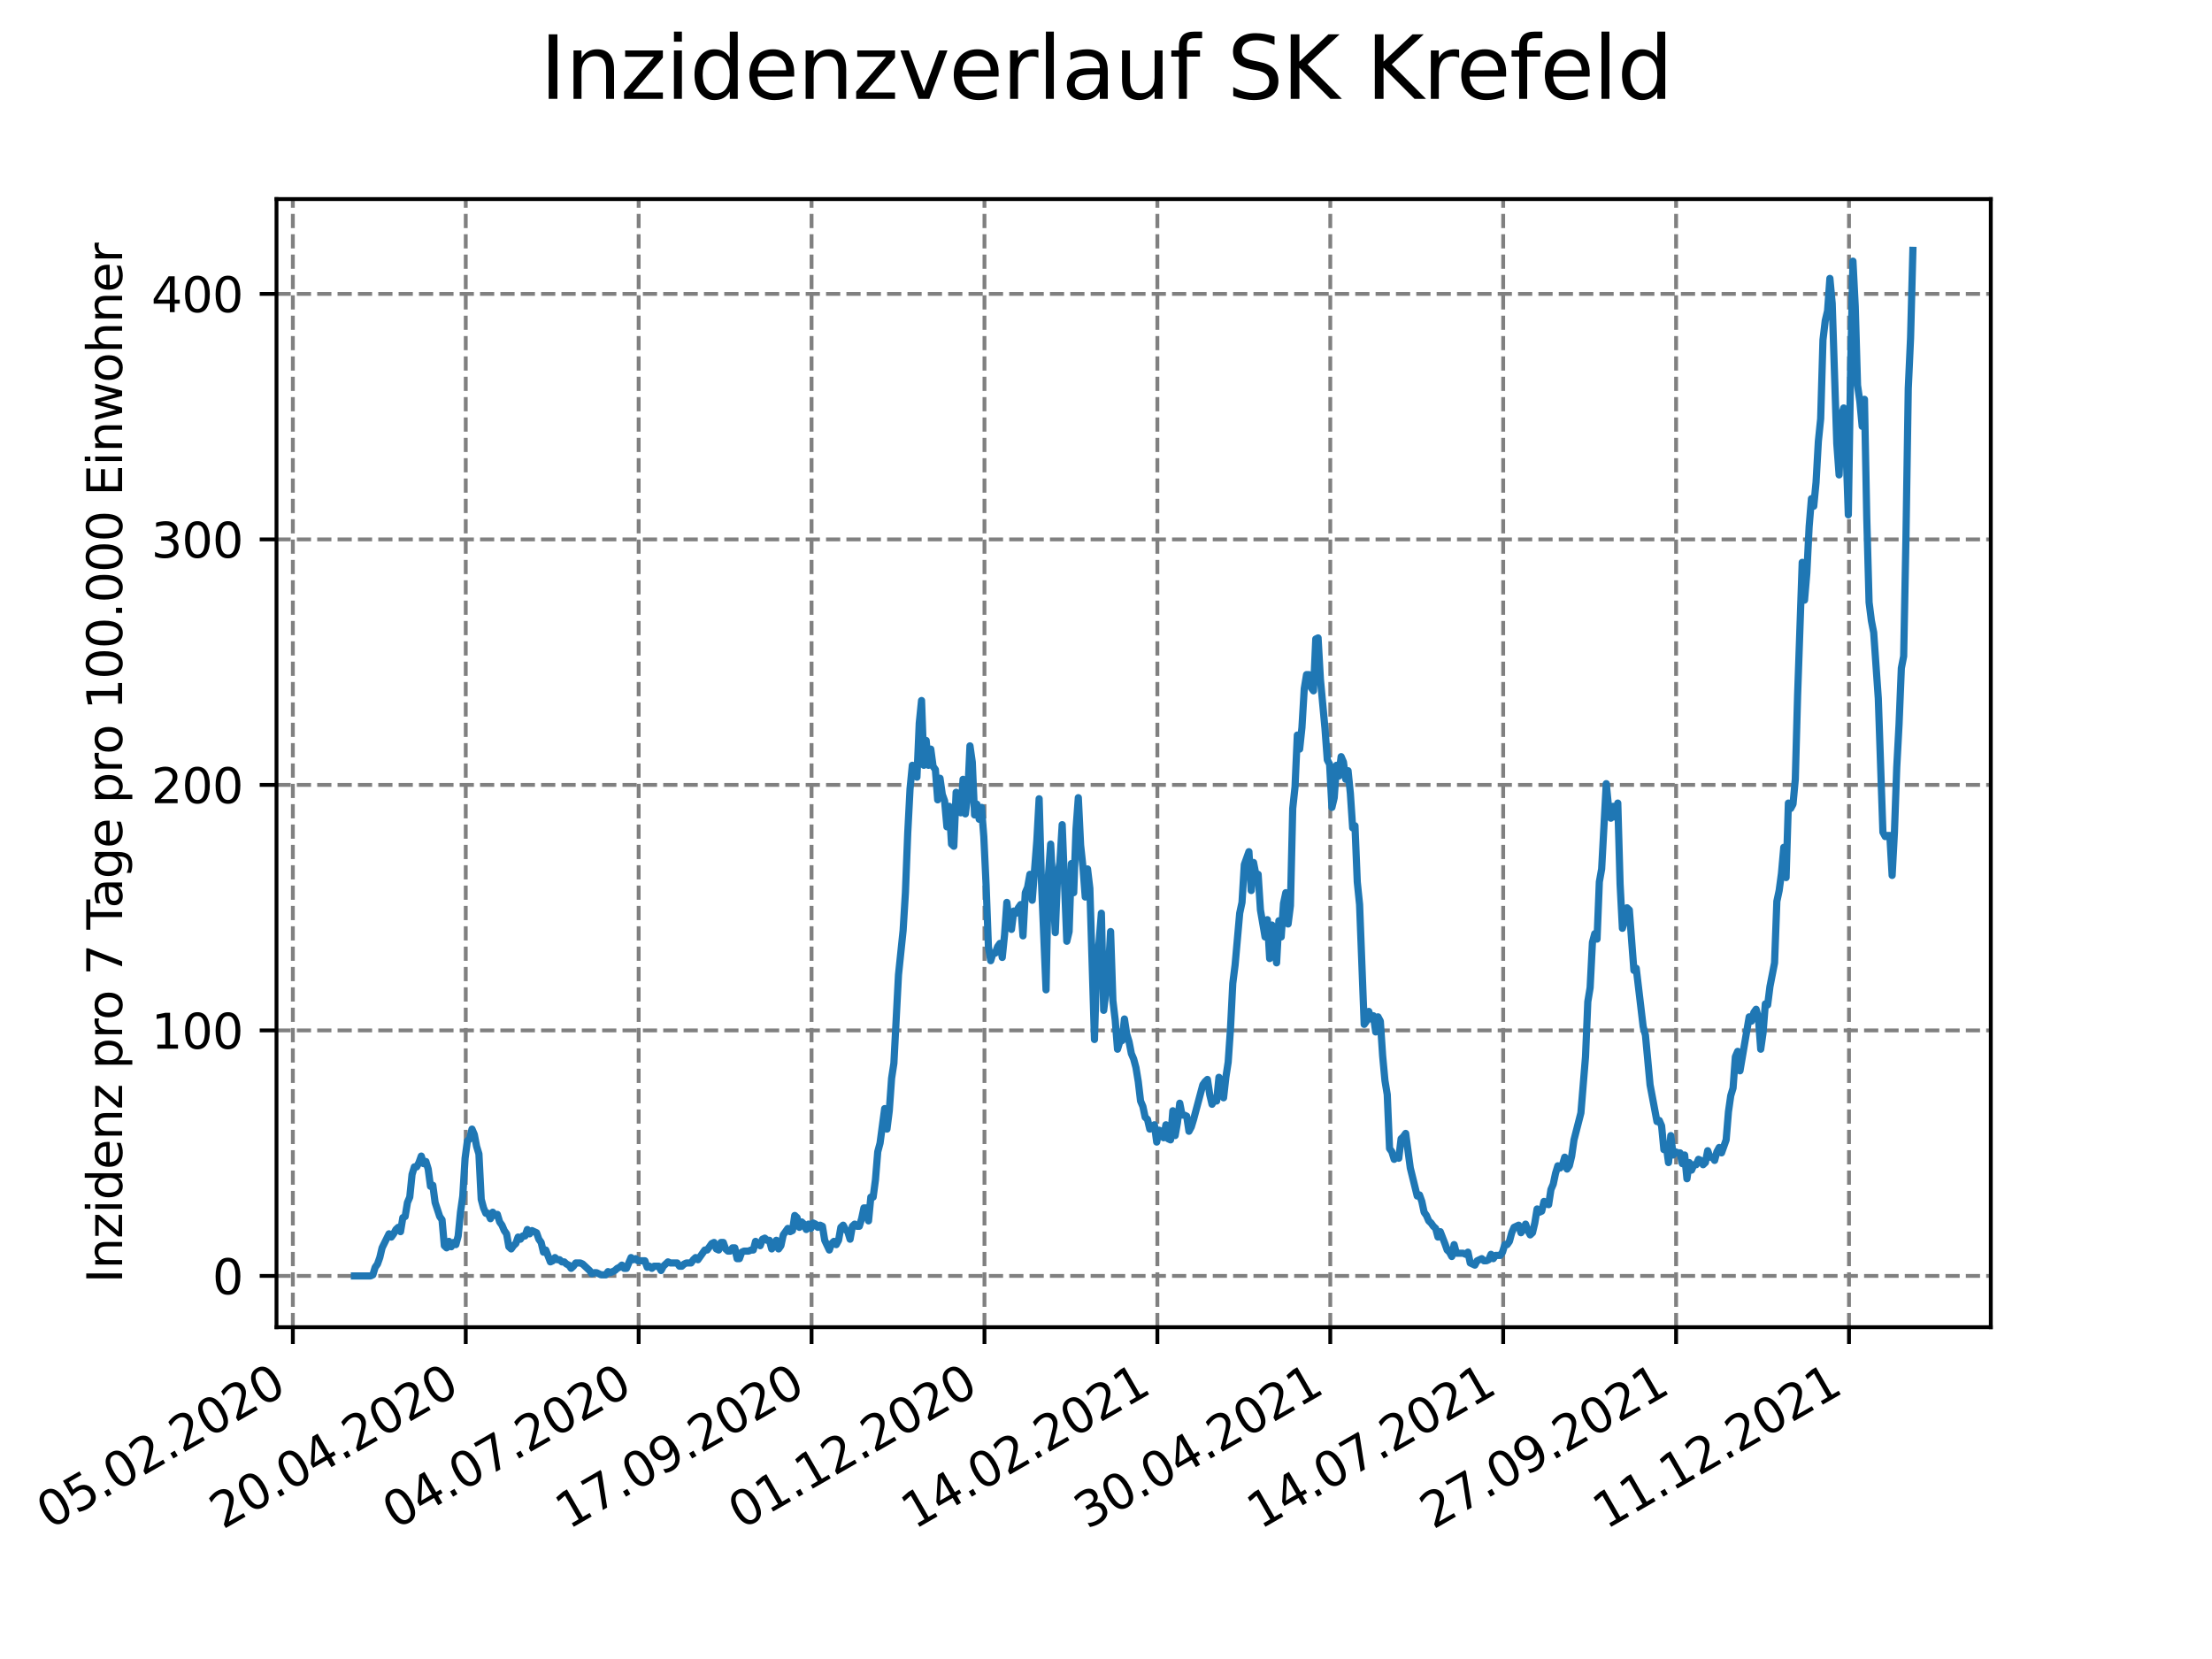 <?xml version="1.0" encoding="utf-8" standalone="no"?>
<!DOCTYPE svg PUBLIC "-//W3C//DTD SVG 1.1//EN"
  "http://www.w3.org/Graphics/SVG/1.1/DTD/svg11.dtd">
<svg xmlns:xlink="http://www.w3.org/1999/xlink" width="460.8pt" height="345.6pt" viewBox="0 0 460.8 345.6" xmlns="http://www.w3.org/2000/svg" version="1.1">
 <defs>
  <style type="text/css">*{stroke-linejoin: round; stroke-linecap: butt}</style>
 </defs>
 <g id="figure_1">
  <g id="patch_1">
   <path d="M 0 345.6 
L 460.8 345.6 
L 460.8 0 
L 0 0 
z
" style="fill: #ffffff"/>
  </g>
  <g id="axes_1">
   <g id="patch_2">
    <path d="M 57.6 276.48 
L 414.72 276.48 
L 414.72 41.472 
L 57.6 41.472 
z
" style="fill: #ffffff"/>
   </g>
   <g id="matplotlib.axis_1">
    <g id="xtick_1">
     <g id="line2d_1">
      <path d="M 61.006 276.48 
L 61.006 41.472 
" clip-path="url(#p65fcd84514)" style="fill: none; stroke-dasharray: 2.96,1.28; stroke-dashoffset: 0; stroke: #808080; stroke-width: 0.8"/>
     </g>
     <g id="line2d_2">
      <defs>
       <path id="mde4db0ef33" d="M 0 0 
L 0 3.5 
" style="stroke: #000000; stroke-width: 0.8"/>
      </defs>
      <g>
       <use xlink:href="#mde4db0ef33" x="61.006" y="276.48" style="stroke: #000000; stroke-width: 0.8"/>
      </g>
     </g>
     <g id="text_1">
      <!-- 05.02.2020 -->
      <g transform="translate(10.381 318.689)rotate(-30)scale(0.1 -0.1)">
       <defs>
        <path id="DejaVuSans-30" d="M 2034 4250 
Q 1547 4250 1301 3770 
Q 1056 3291 1056 2328 
Q 1056 1369 1301 889 
Q 1547 409 2034 409 
Q 2525 409 2770 889 
Q 3016 1369 3016 2328 
Q 3016 3291 2770 3770 
Q 2525 4250 2034 4250 
z
M 2034 4750 
Q 2819 4750 3233 4129 
Q 3647 3509 3647 2328 
Q 3647 1150 3233 529 
Q 2819 -91 2034 -91 
Q 1250 -91 836 529 
Q 422 1150 422 2328 
Q 422 3509 836 4129 
Q 1250 4750 2034 4750 
z
" transform="scale(0.016)"/>
        <path id="DejaVuSans-35" d="M 691 4666 
L 3169 4666 
L 3169 4134 
L 1269 4134 
L 1269 2991 
Q 1406 3038 1543 3061 
Q 1681 3084 1819 3084 
Q 2600 3084 3056 2656 
Q 3513 2228 3513 1497 
Q 3513 744 3044 326 
Q 2575 -91 1722 -91 
Q 1428 -91 1123 -41 
Q 819 9 494 109 
L 494 744 
Q 775 591 1075 516 
Q 1375 441 1709 441 
Q 2250 441 2565 725 
Q 2881 1009 2881 1497 
Q 2881 1984 2565 2268 
Q 2250 2553 1709 2553 
Q 1456 2553 1204 2497 
Q 953 2441 691 2322 
L 691 4666 
z
" transform="scale(0.016)"/>
        <path id="DejaVuSans-2e" d="M 684 794 
L 1344 794 
L 1344 0 
L 684 0 
L 684 794 
z
" transform="scale(0.016)"/>
        <path id="DejaVuSans-32" d="M 1228 531 
L 3431 531 
L 3431 0 
L 469 0 
L 469 531 
Q 828 903 1448 1529 
Q 2069 2156 2228 2338 
Q 2531 2678 2651 2914 
Q 2772 3150 2772 3378 
Q 2772 3750 2511 3984 
Q 2250 4219 1831 4219 
Q 1534 4219 1204 4116 
Q 875 4013 500 3803 
L 500 4441 
Q 881 4594 1212 4672 
Q 1544 4750 1819 4750 
Q 2544 4750 2975 4387 
Q 3406 4025 3406 3419 
Q 3406 3131 3298 2873 
Q 3191 2616 2906 2266 
Q 2828 2175 2409 1742 
Q 1991 1309 1228 531 
z
" transform="scale(0.016)"/>
       </defs>
       <use xlink:href="#DejaVuSans-30"/>
       <use xlink:href="#DejaVuSans-35" x="63.623"/>
       <use xlink:href="#DejaVuSans-2e" x="127.246"/>
       <use xlink:href="#DejaVuSans-30" x="159.033"/>
       <use xlink:href="#DejaVuSans-32" x="222.656"/>
       <use xlink:href="#DejaVuSans-2e" x="286.279"/>
       <use xlink:href="#DejaVuSans-32" x="318.066"/>
       <use xlink:href="#DejaVuSans-30" x="381.689"/>
       <use xlink:href="#DejaVuSans-32" x="445.312"/>
       <use xlink:href="#DejaVuSans-30" x="508.936"/>
      </g>
     </g>
    </g>
    <g id="xtick_2">
     <g id="line2d_3">
      <path d="M 97.025 276.48 
L 97.025 41.472 
" clip-path="url(#p65fcd84514)" style="fill: none; stroke-dasharray: 2.96,1.28; stroke-dashoffset: 0; stroke: #808080; stroke-width: 0.8"/>
     </g>
     <g id="line2d_4">
      <g>
       <use xlink:href="#mde4db0ef33" x="97.025" y="276.48" style="stroke: #000000; stroke-width: 0.8"/>
      </g>
     </g>
     <g id="text_2">
      <!-- 20.04.2020 -->
      <g transform="translate(46.4 318.689)rotate(-30)scale(0.1 -0.1)">
       <defs>
        <path id="DejaVuSans-34" d="M 2419 4116 
L 825 1625 
L 2419 1625 
L 2419 4116 
z
M 2253 4666 
L 3047 4666 
L 3047 1625 
L 3713 1625 
L 3713 1100 
L 3047 1100 
L 3047 0 
L 2419 0 
L 2419 1100 
L 313 1100 
L 313 1709 
L 2253 4666 
z
" transform="scale(0.016)"/>
       </defs>
       <use xlink:href="#DejaVuSans-32"/>
       <use xlink:href="#DejaVuSans-30" x="63.623"/>
       <use xlink:href="#DejaVuSans-2e" x="127.246"/>
       <use xlink:href="#DejaVuSans-30" x="159.033"/>
       <use xlink:href="#DejaVuSans-34" x="222.656"/>
       <use xlink:href="#DejaVuSans-2e" x="286.279"/>
       <use xlink:href="#DejaVuSans-32" x="318.066"/>
       <use xlink:href="#DejaVuSans-30" x="381.689"/>
       <use xlink:href="#DejaVuSans-32" x="445.312"/>
       <use xlink:href="#DejaVuSans-30" x="508.936"/>
      </g>
     </g>
    </g>
    <g id="xtick_3">
     <g id="line2d_5">
      <path d="M 133.045 276.48 
L 133.045 41.472 
" clip-path="url(#p65fcd84514)" style="fill: none; stroke-dasharray: 2.96,1.28; stroke-dashoffset: 0; stroke: #808080; stroke-width: 0.8"/>
     </g>
     <g id="line2d_6">
      <g>
       <use xlink:href="#mde4db0ef33" x="133.045" y="276.48" style="stroke: #000000; stroke-width: 0.8"/>
      </g>
     </g>
     <g id="text_3">
      <!-- 04.07.2020 -->
      <g transform="translate(82.419 318.689)rotate(-30)scale(0.1 -0.1)">
       <defs>
        <path id="DejaVuSans-37" d="M 525 4666 
L 3525 4666 
L 3525 4397 
L 1831 0 
L 1172 0 
L 2766 4134 
L 525 4134 
L 525 4666 
z
" transform="scale(0.016)"/>
       </defs>
       <use xlink:href="#DejaVuSans-30"/>
       <use xlink:href="#DejaVuSans-34" x="63.623"/>
       <use xlink:href="#DejaVuSans-2e" x="127.246"/>
       <use xlink:href="#DejaVuSans-30" x="159.033"/>
       <use xlink:href="#DejaVuSans-37" x="222.656"/>
       <use xlink:href="#DejaVuSans-2e" x="286.279"/>
       <use xlink:href="#DejaVuSans-32" x="318.066"/>
       <use xlink:href="#DejaVuSans-30" x="381.689"/>
       <use xlink:href="#DejaVuSans-32" x="445.312"/>
       <use xlink:href="#DejaVuSans-30" x="508.936"/>
      </g>
     </g>
    </g>
    <g id="xtick_4">
     <g id="line2d_7">
      <path d="M 169.064 276.48 
L 169.064 41.472 
" clip-path="url(#p65fcd84514)" style="fill: none; stroke-dasharray: 2.96,1.28; stroke-dashoffset: 0; stroke: #808080; stroke-width: 0.8"/>
     </g>
     <g id="line2d_8">
      <g>
       <use xlink:href="#mde4db0ef33" x="169.064" y="276.48" style="stroke: #000000; stroke-width: 0.8"/>
      </g>
     </g>
     <g id="text_4">
      <!-- 17.09.2020 -->
      <g transform="translate(118.439 318.689)rotate(-30)scale(0.1 -0.1)">
       <defs>
        <path id="DejaVuSans-31" d="M 794 531 
L 1825 531 
L 1825 4091 
L 703 3866 
L 703 4441 
L 1819 4666 
L 2450 4666 
L 2450 531 
L 3481 531 
L 3481 0 
L 794 0 
L 794 531 
z
" transform="scale(0.016)"/>
        <path id="DejaVuSans-39" d="M 703 97 
L 703 672 
Q 941 559 1184 500 
Q 1428 441 1663 441 
Q 2288 441 2617 861 
Q 2947 1281 2994 2138 
Q 2813 1869 2534 1725 
Q 2256 1581 1919 1581 
Q 1219 1581 811 2004 
Q 403 2428 403 3163 
Q 403 3881 828 4315 
Q 1253 4750 1959 4750 
Q 2769 4750 3195 4129 
Q 3622 3509 3622 2328 
Q 3622 1225 3098 567 
Q 2575 -91 1691 -91 
Q 1453 -91 1209 -44 
Q 966 3 703 97 
z
M 1959 2075 
Q 2384 2075 2632 2365 
Q 2881 2656 2881 3163 
Q 2881 3666 2632 3958 
Q 2384 4250 1959 4250 
Q 1534 4250 1286 3958 
Q 1038 3666 1038 3163 
Q 1038 2656 1286 2365 
Q 1534 2075 1959 2075 
z
" transform="scale(0.016)"/>
       </defs>
       <use xlink:href="#DejaVuSans-31"/>
       <use xlink:href="#DejaVuSans-37" x="63.623"/>
       <use xlink:href="#DejaVuSans-2e" x="127.246"/>
       <use xlink:href="#DejaVuSans-30" x="159.033"/>
       <use xlink:href="#DejaVuSans-39" x="222.656"/>
       <use xlink:href="#DejaVuSans-2e" x="286.279"/>
       <use xlink:href="#DejaVuSans-32" x="318.066"/>
       <use xlink:href="#DejaVuSans-30" x="381.689"/>
       <use xlink:href="#DejaVuSans-32" x="445.312"/>
       <use xlink:href="#DejaVuSans-30" x="508.936"/>
      </g>
     </g>
    </g>
    <g id="xtick_5">
     <g id="line2d_9">
      <path d="M 205.083 276.48 
L 205.083 41.472 
" clip-path="url(#p65fcd84514)" style="fill: none; stroke-dasharray: 2.96,1.28; stroke-dashoffset: 0; stroke: #808080; stroke-width: 0.8"/>
     </g>
     <g id="line2d_10">
      <g>
       <use xlink:href="#mde4db0ef33" x="205.083" y="276.48" style="stroke: #000000; stroke-width: 0.8"/>
      </g>
     </g>
     <g id="text_5">
      <!-- 01.12.2020 -->
      <g transform="translate(154.458 318.689)rotate(-30)scale(0.1 -0.1)">
       <use xlink:href="#DejaVuSans-30"/>
       <use xlink:href="#DejaVuSans-31" x="63.623"/>
       <use xlink:href="#DejaVuSans-2e" x="127.246"/>
       <use xlink:href="#DejaVuSans-31" x="159.033"/>
       <use xlink:href="#DejaVuSans-32" x="222.656"/>
       <use xlink:href="#DejaVuSans-2e" x="286.279"/>
       <use xlink:href="#DejaVuSans-32" x="318.066"/>
       <use xlink:href="#DejaVuSans-30" x="381.689"/>
       <use xlink:href="#DejaVuSans-32" x="445.312"/>
       <use xlink:href="#DejaVuSans-30" x="508.936"/>
      </g>
     </g>
    </g>
    <g id="xtick_6">
     <g id="line2d_11">
      <path d="M 241.103 276.48 
L 241.103 41.472 
" clip-path="url(#p65fcd84514)" style="fill: none; stroke-dasharray: 2.96,1.28; stroke-dashoffset: 0; stroke: #808080; stroke-width: 0.8"/>
     </g>
     <g id="line2d_12">
      <g>
       <use xlink:href="#mde4db0ef33" x="241.103" y="276.48" style="stroke: #000000; stroke-width: 0.8"/>
      </g>
     </g>
     <g id="text_6">
      <!-- 14.02.2021 -->
      <g transform="translate(190.477 318.689)rotate(-30)scale(0.1 -0.1)">
       <use xlink:href="#DejaVuSans-31"/>
       <use xlink:href="#DejaVuSans-34" x="63.623"/>
       <use xlink:href="#DejaVuSans-2e" x="127.246"/>
       <use xlink:href="#DejaVuSans-30" x="159.033"/>
       <use xlink:href="#DejaVuSans-32" x="222.656"/>
       <use xlink:href="#DejaVuSans-2e" x="286.279"/>
       <use xlink:href="#DejaVuSans-32" x="318.066"/>
       <use xlink:href="#DejaVuSans-30" x="381.689"/>
       <use xlink:href="#DejaVuSans-32" x="445.312"/>
       <use xlink:href="#DejaVuSans-31" x="508.936"/>
      </g>
     </g>
    </g>
    <g id="xtick_7">
     <g id="line2d_13">
      <path d="M 277.122 276.48 
L 277.122 41.472 
" clip-path="url(#p65fcd84514)" style="fill: none; stroke-dasharray: 2.96,1.28; stroke-dashoffset: 0; stroke: #808080; stroke-width: 0.8"/>
     </g>
     <g id="line2d_14">
      <g>
       <use xlink:href="#mde4db0ef33" x="277.122" y="276.48" style="stroke: #000000; stroke-width: 0.8"/>
      </g>
     </g>
     <g id="text_7">
      <!-- 30.04.2021 -->
      <g transform="translate(226.497 318.689)rotate(-30)scale(0.1 -0.1)">
       <defs>
        <path id="DejaVuSans-33" d="M 2597 2516 
Q 3050 2419 3304 2112 
Q 3559 1806 3559 1356 
Q 3559 666 3084 287 
Q 2609 -91 1734 -91 
Q 1441 -91 1130 -33 
Q 819 25 488 141 
L 488 750 
Q 750 597 1062 519 
Q 1375 441 1716 441 
Q 2309 441 2620 675 
Q 2931 909 2931 1356 
Q 2931 1769 2642 2001 
Q 2353 2234 1838 2234 
L 1294 2234 
L 1294 2753 
L 1863 2753 
Q 2328 2753 2575 2939 
Q 2822 3125 2822 3475 
Q 2822 3834 2567 4026 
Q 2313 4219 1838 4219 
Q 1578 4219 1281 4162 
Q 984 4106 628 3988 
L 628 4550 
Q 988 4650 1302 4700 
Q 1616 4750 1894 4750 
Q 2613 4750 3031 4423 
Q 3450 4097 3450 3541 
Q 3450 3153 3228 2886 
Q 3006 2619 2597 2516 
z
" transform="scale(0.016)"/>
       </defs>
       <use xlink:href="#DejaVuSans-33"/>
       <use xlink:href="#DejaVuSans-30" x="63.623"/>
       <use xlink:href="#DejaVuSans-2e" x="127.246"/>
       <use xlink:href="#DejaVuSans-30" x="159.033"/>
       <use xlink:href="#DejaVuSans-34" x="222.656"/>
       <use xlink:href="#DejaVuSans-2e" x="286.279"/>
       <use xlink:href="#DejaVuSans-32" x="318.066"/>
       <use xlink:href="#DejaVuSans-30" x="381.689"/>
       <use xlink:href="#DejaVuSans-32" x="445.312"/>
       <use xlink:href="#DejaVuSans-31" x="508.936"/>
      </g>
     </g>
    </g>
    <g id="xtick_8">
     <g id="line2d_15">
      <path d="M 313.141 276.48 
L 313.141 41.472 
" clip-path="url(#p65fcd84514)" style="fill: none; stroke-dasharray: 2.96,1.28; stroke-dashoffset: 0; stroke: #808080; stroke-width: 0.8"/>
     </g>
     <g id="line2d_16">
      <g>
       <use xlink:href="#mde4db0ef33" x="313.141" y="276.48" style="stroke: #000000; stroke-width: 0.8"/>
      </g>
     </g>
     <g id="text_8">
      <!-- 14.07.2021 -->
      <g transform="translate(262.516 318.689)rotate(-30)scale(0.1 -0.1)">
       <use xlink:href="#DejaVuSans-31"/>
       <use xlink:href="#DejaVuSans-34" x="63.623"/>
       <use xlink:href="#DejaVuSans-2e" x="127.246"/>
       <use xlink:href="#DejaVuSans-30" x="159.033"/>
       <use xlink:href="#DejaVuSans-37" x="222.656"/>
       <use xlink:href="#DejaVuSans-2e" x="286.279"/>
       <use xlink:href="#DejaVuSans-32" x="318.066"/>
       <use xlink:href="#DejaVuSans-30" x="381.689"/>
       <use xlink:href="#DejaVuSans-32" x="445.312"/>
       <use xlink:href="#DejaVuSans-31" x="508.936"/>
      </g>
     </g>
    </g>
    <g id="xtick_9">
     <g id="line2d_17">
      <path d="M 349.161 276.48 
L 349.161 41.472 
" clip-path="url(#p65fcd84514)" style="fill: none; stroke-dasharray: 2.96,1.28; stroke-dashoffset: 0; stroke: #808080; stroke-width: 0.8"/>
     </g>
     <g id="line2d_18">
      <g>
       <use xlink:href="#mde4db0ef33" x="349.161" y="276.48" style="stroke: #000000; stroke-width: 0.8"/>
      </g>
     </g>
     <g id="text_9">
      <!-- 27.09.2021 -->
      <g transform="translate(298.536 318.689)rotate(-30)scale(0.1 -0.1)">
       <use xlink:href="#DejaVuSans-32"/>
       <use xlink:href="#DejaVuSans-37" x="63.623"/>
       <use xlink:href="#DejaVuSans-2e" x="127.246"/>
       <use xlink:href="#DejaVuSans-30" x="159.033"/>
       <use xlink:href="#DejaVuSans-39" x="222.656"/>
       <use xlink:href="#DejaVuSans-2e" x="286.279"/>
       <use xlink:href="#DejaVuSans-32" x="318.066"/>
       <use xlink:href="#DejaVuSans-30" x="381.689"/>
       <use xlink:href="#DejaVuSans-32" x="445.312"/>
       <use xlink:href="#DejaVuSans-31" x="508.936"/>
      </g>
     </g>
    </g>
    <g id="xtick_10">
     <g id="line2d_19">
      <path d="M 385.18 276.48 
L 385.18 41.472 
" clip-path="url(#p65fcd84514)" style="fill: none; stroke-dasharray: 2.96,1.28; stroke-dashoffset: 0; stroke: #808080; stroke-width: 0.8"/>
     </g>
     <g id="line2d_20">
      <g>
       <use xlink:href="#mde4db0ef33" x="385.18" y="276.48" style="stroke: #000000; stroke-width: 0.8"/>
      </g>
     </g>
     <g id="text_10">
      <!-- 11.12.2021 -->
      <g transform="translate(334.555 318.689)rotate(-30)scale(0.1 -0.1)">
       <use xlink:href="#DejaVuSans-31"/>
       <use xlink:href="#DejaVuSans-31" x="63.623"/>
       <use xlink:href="#DejaVuSans-2e" x="127.246"/>
       <use xlink:href="#DejaVuSans-31" x="159.033"/>
       <use xlink:href="#DejaVuSans-32" x="222.656"/>
       <use xlink:href="#DejaVuSans-2e" x="286.279"/>
       <use xlink:href="#DejaVuSans-32" x="318.066"/>
       <use xlink:href="#DejaVuSans-30" x="381.689"/>
       <use xlink:href="#DejaVuSans-32" x="445.312"/>
       <use xlink:href="#DejaVuSans-31" x="508.936"/>
      </g>
     </g>
    </g>
   </g>
   <g id="matplotlib.axis_2">
    <g id="ytick_1">
     <g id="line2d_21">
      <path d="M 57.6 265.798 
L 414.72 265.798 
" clip-path="url(#p65fcd84514)" style="fill: none; stroke-dasharray: 2.96,1.28; stroke-dashoffset: 0; stroke: #808080; stroke-width: 0.8"/>
     </g>
     <g id="line2d_22">
      <defs>
       <path id="m958f9ab17a" d="M 0 0 
L -3.5 0 
" style="stroke: #000000; stroke-width: 0.8"/>
      </defs>
      <g>
       <use xlink:href="#m958f9ab17a" x="57.6" y="265.798" style="stroke: #000000; stroke-width: 0.8"/>
      </g>
     </g>
     <g id="text_11">
      <!-- 0 -->
      <g transform="translate(44.237 269.597)scale(0.1 -0.1)">
       <use xlink:href="#DejaVuSans-30"/>
      </g>
     </g>
    </g>
    <g id="ytick_2">
     <g id="line2d_23">
      <path d="M 57.6 214.654 
L 414.72 214.654 
" clip-path="url(#p65fcd84514)" style="fill: none; stroke-dasharray: 2.96,1.28; stroke-dashoffset: 0; stroke: #808080; stroke-width: 0.8"/>
     </g>
     <g id="line2d_24">
      <g>
       <use xlink:href="#m958f9ab17a" x="57.6" y="214.654" style="stroke: #000000; stroke-width: 0.8"/>
      </g>
     </g>
     <g id="text_12">
      <!-- 100 -->
      <g transform="translate(31.512 218.454)scale(0.1 -0.1)">
       <use xlink:href="#DejaVuSans-31"/>
       <use xlink:href="#DejaVuSans-30" x="63.623"/>
       <use xlink:href="#DejaVuSans-30" x="127.246"/>
      </g>
     </g>
    </g>
    <g id="ytick_3">
     <g id="line2d_25">
      <path d="M 57.6 163.511 
L 414.72 163.511 
" clip-path="url(#p65fcd84514)" style="fill: none; stroke-dasharray: 2.96,1.28; stroke-dashoffset: 0; stroke: #808080; stroke-width: 0.8"/>
     </g>
     <g id="line2d_26">
      <g>
       <use xlink:href="#m958f9ab17a" x="57.6" y="163.511" style="stroke: #000000; stroke-width: 0.8"/>
      </g>
     </g>
     <g id="text_13">
      <!-- 200 -->
      <g transform="translate(31.512 167.31)scale(0.1 -0.1)">
       <use xlink:href="#DejaVuSans-32"/>
       <use xlink:href="#DejaVuSans-30" x="63.623"/>
       <use xlink:href="#DejaVuSans-30" x="127.246"/>
      </g>
     </g>
    </g>
    <g id="ytick_4">
     <g id="line2d_27">
      <path d="M 57.6 112.368 
L 414.72 112.368 
" clip-path="url(#p65fcd84514)" style="fill: none; stroke-dasharray: 2.96,1.28; stroke-dashoffset: 0; stroke: #808080; stroke-width: 0.8"/>
     </g>
     <g id="line2d_28">
      <g>
       <use xlink:href="#m958f9ab17a" x="57.6" y="112.368" style="stroke: #000000; stroke-width: 0.8"/>
      </g>
     </g>
     <g id="text_14">
      <!-- 300 -->
      <g transform="translate(31.512 116.167)scale(0.1 -0.1)">
       <use xlink:href="#DejaVuSans-33"/>
       <use xlink:href="#DejaVuSans-30" x="63.623"/>
       <use xlink:href="#DejaVuSans-30" x="127.246"/>
      </g>
     </g>
    </g>
    <g id="ytick_5">
     <g id="line2d_29">
      <path d="M 57.6 61.224 
L 414.72 61.224 
" clip-path="url(#p65fcd84514)" style="fill: none; stroke-dasharray: 2.96,1.28; stroke-dashoffset: 0; stroke: #808080; stroke-width: 0.8"/>
     </g>
     <g id="line2d_30">
      <g>
       <use xlink:href="#m958f9ab17a" x="57.6" y="61.224" style="stroke: #000000; stroke-width: 0.8"/>
      </g>
     </g>
     <g id="text_15">
      <!-- 400 -->
      <g transform="translate(31.512 65.024)scale(0.1 -0.1)">
       <use xlink:href="#DejaVuSans-34"/>
       <use xlink:href="#DejaVuSans-30" x="63.623"/>
       <use xlink:href="#DejaVuSans-30" x="127.246"/>
      </g>
     </g>
    </g>
    <g id="text_16">
     <!-- Inzidenz pro 7 Tage pro 100.000 Einwohner -->
     <g transform="translate(25.433 267.301)rotate(-90)scale(0.1 -0.1)">
      <defs>
       <path id="DejaVuSans-49" d="M 628 4666 
L 1259 4666 
L 1259 0 
L 628 0 
L 628 4666 
z
" transform="scale(0.016)"/>
       <path id="DejaVuSans-6e" d="M 3513 2113 
L 3513 0 
L 2938 0 
L 2938 2094 
Q 2938 2591 2744 2837 
Q 2550 3084 2163 3084 
Q 1697 3084 1428 2787 
Q 1159 2491 1159 1978 
L 1159 0 
L 581 0 
L 581 3500 
L 1159 3500 
L 1159 2956 
Q 1366 3272 1645 3428 
Q 1925 3584 2291 3584 
Q 2894 3584 3203 3211 
Q 3513 2838 3513 2113 
z
" transform="scale(0.016)"/>
       <path id="DejaVuSans-7a" d="M 353 3500 
L 3084 3500 
L 3084 2975 
L 922 459 
L 3084 459 
L 3084 0 
L 275 0 
L 275 525 
L 2438 3041 
L 353 3041 
L 353 3500 
z
" transform="scale(0.016)"/>
       <path id="DejaVuSans-69" d="M 603 3500 
L 1178 3500 
L 1178 0 
L 603 0 
L 603 3500 
z
M 603 4863 
L 1178 4863 
L 1178 4134 
L 603 4134 
L 603 4863 
z
" transform="scale(0.016)"/>
       <path id="DejaVuSans-64" d="M 2906 2969 
L 2906 4863 
L 3481 4863 
L 3481 0 
L 2906 0 
L 2906 525 
Q 2725 213 2448 61 
Q 2172 -91 1784 -91 
Q 1150 -91 751 415 
Q 353 922 353 1747 
Q 353 2572 751 3078 
Q 1150 3584 1784 3584 
Q 2172 3584 2448 3432 
Q 2725 3281 2906 2969 
z
M 947 1747 
Q 947 1113 1208 752 
Q 1469 391 1925 391 
Q 2381 391 2643 752 
Q 2906 1113 2906 1747 
Q 2906 2381 2643 2742 
Q 2381 3103 1925 3103 
Q 1469 3103 1208 2742 
Q 947 2381 947 1747 
z
" transform="scale(0.016)"/>
       <path id="DejaVuSans-65" d="M 3597 1894 
L 3597 1613 
L 953 1613 
Q 991 1019 1311 708 
Q 1631 397 2203 397 
Q 2534 397 2845 478 
Q 3156 559 3463 722 
L 3463 178 
Q 3153 47 2828 -22 
Q 2503 -91 2169 -91 
Q 1331 -91 842 396 
Q 353 884 353 1716 
Q 353 2575 817 3079 
Q 1281 3584 2069 3584 
Q 2775 3584 3186 3129 
Q 3597 2675 3597 1894 
z
M 3022 2063 
Q 3016 2534 2758 2815 
Q 2500 3097 2075 3097 
Q 1594 3097 1305 2825 
Q 1016 2553 972 2059 
L 3022 2063 
z
" transform="scale(0.016)"/>
       <path id="DejaVuSans-20" transform="scale(0.016)"/>
       <path id="DejaVuSans-70" d="M 1159 525 
L 1159 -1331 
L 581 -1331 
L 581 3500 
L 1159 3500 
L 1159 2969 
Q 1341 3281 1617 3432 
Q 1894 3584 2278 3584 
Q 2916 3584 3314 3078 
Q 3713 2572 3713 1747 
Q 3713 922 3314 415 
Q 2916 -91 2278 -91 
Q 1894 -91 1617 61 
Q 1341 213 1159 525 
z
M 3116 1747 
Q 3116 2381 2855 2742 
Q 2594 3103 2138 3103 
Q 1681 3103 1420 2742 
Q 1159 2381 1159 1747 
Q 1159 1113 1420 752 
Q 1681 391 2138 391 
Q 2594 391 2855 752 
Q 3116 1113 3116 1747 
z
" transform="scale(0.016)"/>
       <path id="DejaVuSans-72" d="M 2631 2963 
Q 2534 3019 2420 3045 
Q 2306 3072 2169 3072 
Q 1681 3072 1420 2755 
Q 1159 2438 1159 1844 
L 1159 0 
L 581 0 
L 581 3500 
L 1159 3500 
L 1159 2956 
Q 1341 3275 1631 3429 
Q 1922 3584 2338 3584 
Q 2397 3584 2469 3576 
Q 2541 3569 2628 3553 
L 2631 2963 
z
" transform="scale(0.016)"/>
       <path id="DejaVuSans-6f" d="M 1959 3097 
Q 1497 3097 1228 2736 
Q 959 2375 959 1747 
Q 959 1119 1226 758 
Q 1494 397 1959 397 
Q 2419 397 2687 759 
Q 2956 1122 2956 1747 
Q 2956 2369 2687 2733 
Q 2419 3097 1959 3097 
z
M 1959 3584 
Q 2709 3584 3137 3096 
Q 3566 2609 3566 1747 
Q 3566 888 3137 398 
Q 2709 -91 1959 -91 
Q 1206 -91 779 398 
Q 353 888 353 1747 
Q 353 2609 779 3096 
Q 1206 3584 1959 3584 
z
" transform="scale(0.016)"/>
       <path id="DejaVuSans-54" d="M -19 4666 
L 3928 4666 
L 3928 4134 
L 2272 4134 
L 2272 0 
L 1638 0 
L 1638 4134 
L -19 4134 
L -19 4666 
z
" transform="scale(0.016)"/>
       <path id="DejaVuSans-61" d="M 2194 1759 
Q 1497 1759 1228 1600 
Q 959 1441 959 1056 
Q 959 750 1161 570 
Q 1363 391 1709 391 
Q 2188 391 2477 730 
Q 2766 1069 2766 1631 
L 2766 1759 
L 2194 1759 
z
M 3341 1997 
L 3341 0 
L 2766 0 
L 2766 531 
Q 2569 213 2275 61 
Q 1981 -91 1556 -91 
Q 1019 -91 701 211 
Q 384 513 384 1019 
Q 384 1609 779 1909 
Q 1175 2209 1959 2209 
L 2766 2209 
L 2766 2266 
Q 2766 2663 2505 2880 
Q 2244 3097 1772 3097 
Q 1472 3097 1187 3025 
Q 903 2953 641 2809 
L 641 3341 
Q 956 3463 1253 3523 
Q 1550 3584 1831 3584 
Q 2591 3584 2966 3190 
Q 3341 2797 3341 1997 
z
" transform="scale(0.016)"/>
       <path id="DejaVuSans-67" d="M 2906 1791 
Q 2906 2416 2648 2759 
Q 2391 3103 1925 3103 
Q 1463 3103 1205 2759 
Q 947 2416 947 1791 
Q 947 1169 1205 825 
Q 1463 481 1925 481 
Q 2391 481 2648 825 
Q 2906 1169 2906 1791 
z
M 3481 434 
Q 3481 -459 3084 -895 
Q 2688 -1331 1869 -1331 
Q 1566 -1331 1297 -1286 
Q 1028 -1241 775 -1147 
L 775 -588 
Q 1028 -725 1275 -790 
Q 1522 -856 1778 -856 
Q 2344 -856 2625 -561 
Q 2906 -266 2906 331 
L 2906 616 
Q 2728 306 2450 153 
Q 2172 0 1784 0 
Q 1141 0 747 490 
Q 353 981 353 1791 
Q 353 2603 747 3093 
Q 1141 3584 1784 3584 
Q 2172 3584 2450 3431 
Q 2728 3278 2906 2969 
L 2906 3500 
L 3481 3500 
L 3481 434 
z
" transform="scale(0.016)"/>
       <path id="DejaVuSans-45" d="M 628 4666 
L 3578 4666 
L 3578 4134 
L 1259 4134 
L 1259 2753 
L 3481 2753 
L 3481 2222 
L 1259 2222 
L 1259 531 
L 3634 531 
L 3634 0 
L 628 0 
L 628 4666 
z
" transform="scale(0.016)"/>
       <path id="DejaVuSans-77" d="M 269 3500 
L 844 3500 
L 1563 769 
L 2278 3500 
L 2956 3500 
L 3675 769 
L 4391 3500 
L 4966 3500 
L 4050 0 
L 3372 0 
L 2619 2869 
L 1863 0 
L 1184 0 
L 269 3500 
z
" transform="scale(0.016)"/>
       <path id="DejaVuSans-68" d="M 3513 2113 
L 3513 0 
L 2938 0 
L 2938 2094 
Q 2938 2591 2744 2837 
Q 2550 3084 2163 3084 
Q 1697 3084 1428 2787 
Q 1159 2491 1159 1978 
L 1159 0 
L 581 0 
L 581 4863 
L 1159 4863 
L 1159 2956 
Q 1366 3272 1645 3428 
Q 1925 3584 2291 3584 
Q 2894 3584 3203 3211 
Q 3513 2838 3513 2113 
z
" transform="scale(0.016)"/>
      </defs>
      <use xlink:href="#DejaVuSans-49"/>
      <use xlink:href="#DejaVuSans-6e" x="29.492"/>
      <use xlink:href="#DejaVuSans-7a" x="92.871"/>
      <use xlink:href="#DejaVuSans-69" x="145.361"/>
      <use xlink:href="#DejaVuSans-64" x="173.145"/>
      <use xlink:href="#DejaVuSans-65" x="236.621"/>
      <use xlink:href="#DejaVuSans-6e" x="298.145"/>
      <use xlink:href="#DejaVuSans-7a" x="361.523"/>
      <use xlink:href="#DejaVuSans-20" x="414.014"/>
      <use xlink:href="#DejaVuSans-70" x="445.801"/>
      <use xlink:href="#DejaVuSans-72" x="509.277"/>
      <use xlink:href="#DejaVuSans-6f" x="548.141"/>
      <use xlink:href="#DejaVuSans-20" x="609.322"/>
      <use xlink:href="#DejaVuSans-37" x="641.109"/>
      <use xlink:href="#DejaVuSans-20" x="704.732"/>
      <use xlink:href="#DejaVuSans-54" x="736.52"/>
      <use xlink:href="#DejaVuSans-61" x="781.104"/>
      <use xlink:href="#DejaVuSans-67" x="842.383"/>
      <use xlink:href="#DejaVuSans-65" x="905.859"/>
      <use xlink:href="#DejaVuSans-20" x="967.383"/>
      <use xlink:href="#DejaVuSans-70" x="999.17"/>
      <use xlink:href="#DejaVuSans-72" x="1062.646"/>
      <use xlink:href="#DejaVuSans-6f" x="1101.51"/>
      <use xlink:href="#DejaVuSans-20" x="1162.691"/>
      <use xlink:href="#DejaVuSans-31" x="1194.479"/>
      <use xlink:href="#DejaVuSans-30" x="1258.102"/>
      <use xlink:href="#DejaVuSans-30" x="1321.725"/>
      <use xlink:href="#DejaVuSans-2e" x="1385.348"/>
      <use xlink:href="#DejaVuSans-30" x="1417.135"/>
      <use xlink:href="#DejaVuSans-30" x="1480.758"/>
      <use xlink:href="#DejaVuSans-30" x="1544.381"/>
      <use xlink:href="#DejaVuSans-20" x="1608.004"/>
      <use xlink:href="#DejaVuSans-45" x="1639.791"/>
      <use xlink:href="#DejaVuSans-69" x="1702.975"/>
      <use xlink:href="#DejaVuSans-6e" x="1730.758"/>
      <use xlink:href="#DejaVuSans-77" x="1794.137"/>
      <use xlink:href="#DejaVuSans-6f" x="1875.924"/>
      <use xlink:href="#DejaVuSans-68" x="1937.105"/>
      <use xlink:href="#DejaVuSans-6e" x="2000.484"/>
      <use xlink:href="#DejaVuSans-65" x="2063.863"/>
      <use xlink:href="#DejaVuSans-72" x="2125.387"/>
     </g>
    </g>
   </g>
   <g id="line2d_31">
    <path d="M 73.833 265.798 
L 77.195 265.798 
L 77.675 265.573 
L 78.155 263.999 
L 78.635 263.324 
L 79.116 261.975 
L 79.596 259.951 
L 81.037 257.027 
L 81.517 257.702 
L 81.997 257.027 
L 82.477 256.128 
L 82.958 255.678 
L 83.438 256.577 
L 83.918 253.654 
L 84.398 253.429 
L 84.879 250.505 
L 85.359 249.381 
L 85.839 244.658 
L 86.319 243.084 
L 86.8 243.084 
L 87.28 242.185 
L 87.76 240.835 
L 88.24 242.409 
L 88.721 241.96 
L 89.201 243.534 
L 89.681 247.132 
L 90.162 246.907 
L 90.642 250.505 
L 91.602 253.429 
L 92.083 254.104 
L 92.563 259.501 
L 93.043 259.951 
L 93.523 258.601 
L 94.004 259.726 
L 94.484 258.826 
L 94.964 259.276 
L 95.444 257.477 
L 95.925 252.529 
L 96.405 249.156 
L 96.885 241.285 
L 97.365 237.687 
L 97.846 237.237 
L 98.326 235.213 
L 98.806 236.337 
L 99.286 238.811 
L 99.767 240.385 
L 100.247 249.831 
L 100.727 251.63 
L 101.207 252.754 
L 101.688 252.754 
L 102.168 253.879 
L 102.648 252.529 
L 103.128 253.204 
L 103.609 252.979 
L 104.089 254.553 
L 104.569 255.228 
L 105.05 256.353 
L 105.53 257.027 
L 106.01 259.726 
L 106.49 260.176 
L 106.971 259.501 
L 107.451 259.051 
L 107.931 257.702 
L 108.411 258.152 
L 108.892 257.477 
L 109.372 257.477 
L 109.852 256.128 
L 110.332 257.027 
L 110.813 256.353 
L 111.773 256.802 
L 112.253 258.152 
L 112.734 258.826 
L 113.214 260.85 
L 113.694 260.401 
L 114.655 262.874 
L 115.135 262.649 
L 115.615 261.975 
L 116.095 262.424 
L 116.576 262.424 
L 117.056 262.874 
L 117.536 262.874 
L 118.016 263.324 
L 118.497 263.549 
L 118.977 264.224 
L 119.457 263.774 
L 119.938 263.099 
L 120.898 263.099 
L 121.378 263.324 
L 122.819 264.673 
L 123.299 265.348 
L 123.78 265.123 
L 124.26 265.123 
L 125.22 265.573 
L 126.181 265.573 
L 126.661 264.898 
L 127.141 265.123 
L 128.102 264.673 
L 128.582 264.224 
L 129.062 263.999 
L 129.543 263.549 
L 130.023 264.224 
L 130.503 264.224 
L 131.464 261.975 
L 131.944 262.424 
L 132.424 262.2 
L 132.904 262.649 
L 134.345 262.649 
L 134.826 263.999 
L 135.306 263.774 
L 135.786 264.224 
L 136.266 263.774 
L 137.227 263.774 
L 137.707 264.673 
L 138.187 263.774 
L 139.148 262.874 
L 139.628 263.099 
L 141.069 263.099 
L 141.549 263.774 
L 142.029 263.774 
L 142.51 263.324 
L 142.99 263.099 
L 143.95 263.099 
L 144.431 262.424 
L 144.911 261.975 
L 145.391 262.424 
L 146.832 260.401 
L 147.312 260.401 
L 148.273 259.051 
L 148.753 258.826 
L 149.233 260.176 
L 149.714 260.401 
L 150.194 258.826 
L 150.674 258.826 
L 151.154 260.176 
L 151.635 260.625 
L 152.115 260.625 
L 152.595 259.951 
L 153.075 259.951 
L 153.556 262.2 
L 154.036 262.2 
L 154.516 260.85 
L 154.996 260.625 
L 155.957 260.625 
L 156.437 260.401 
L 156.917 260.401 
L 157.398 258.601 
L 158.358 259.501 
L 158.838 258.152 
L 159.319 257.927 
L 159.799 258.377 
L 160.279 258.377 
L 160.759 260.176 
L 161.24 259.501 
L 161.72 258.377 
L 162.2 260.176 
L 162.68 259.501 
L 163.161 257.252 
L 164.121 255.903 
L 164.602 256.577 
L 165.082 256.353 
L 165.562 253.204 
L 166.042 253.654 
L 166.523 255.678 
L 167.003 254.553 
L 167.483 255.003 
L 167.963 256.128 
L 168.444 255.003 
L 168.924 255.903 
L 169.404 254.778 
L 169.884 255.003 
L 170.365 255.678 
L 170.845 255.228 
L 171.325 255.453 
L 171.805 258.377 
L 172.766 260.401 
L 173.246 259.051 
L 173.726 258.601 
L 174.207 259.276 
L 174.687 258.377 
L 175.167 255.678 
L 175.647 255.228 
L 176.128 256.128 
L 176.608 256.577 
L 177.088 258.152 
L 177.568 255.453 
L 178.049 255.003 
L 178.529 255.453 
L 179.009 255.453 
L 179.49 253.879 
L 179.97 251.63 
L 180.45 251.63 
L 180.93 254.329 
L 181.411 249.381 
L 181.891 249.381 
L 182.371 245.783 
L 182.851 239.936 
L 183.332 238.137 
L 184.292 230.94 
L 184.772 235.213 
L 185.253 231.39 
L 185.733 224.643 
L 186.213 221.495 
L 187.174 203.054 
L 188.134 193.834 
L 188.614 185.963 
L 189.095 173.594 
L 189.575 164.373 
L 190.055 159.426 
L 190.535 161.225 
L 191.016 161.9 
L 191.496 150.655 
L 191.976 145.932 
L 192.457 159.426 
L 192.937 154.253 
L 193.417 159.426 
L 193.897 156.052 
L 194.378 159.651 
L 194.858 160.325 
L 195.338 166.622 
L 195.818 162.124 
L 196.299 165.498 
L 196.779 166.847 
L 197.259 172.244 
L 197.739 167.972 
L 198.22 175.843 
L 198.7 176.292 
L 199.18 165.048 
L 199.66 165.723 
L 200.141 169.321 
L 200.621 162.349 
L 201.101 169.546 
L 201.581 165.723 
L 202.062 155.378 
L 202.542 158.751 
L 203.022 169.771 
L 203.502 167.522 
L 203.983 170.67 
L 204.463 168.196 
L 204.943 174.268 
L 205.423 184.388 
L 205.904 197.207 
L 206.384 200.131 
L 206.864 198.556 
L 207.345 198.556 
L 207.825 197.207 
L 208.305 196.532 
L 208.785 199.456 
L 209.266 194.733 
L 209.746 187.987 
L 210.226 192.035 
L 210.706 193.609 
L 211.187 189.786 
L 211.667 190.235 
L 212.147 189.111 
L 212.627 188.436 
L 213.108 194.958 
L 213.588 185.963 
L 214.068 184.838 
L 214.548 182.139 
L 215.029 187.537 
L 215.989 175.168 
L 216.469 166.397 
L 216.95 183.489 
L 217.91 206.202 
L 218.39 182.589 
L 218.871 175.843 
L 219.831 194.283 
L 220.311 182.589 
L 220.792 179.666 
L 221.272 171.795 
L 222.233 196.083 
L 222.713 194.059 
L 223.193 179.891 
L 223.673 185.963 
L 224.154 172.694 
L 224.634 166.172 
L 225.114 176.067 
L 225.594 180.565 
L 226.075 186.862 
L 226.555 181.015 
L 227.035 185.063 
L 227.996 216.547 
L 228.476 200.355 
L 228.956 196.307 
L 229.436 190.235 
L 229.917 210.475 
L 230.877 202.604 
L 231.357 194.059 
L 231.838 208.451 
L 232.318 212.499 
L 232.798 218.571 
L 233.278 216.997 
L 233.759 216.772 
L 234.239 212.274 
L 234.719 215.423 
L 235.199 216.997 
L 235.68 219.471 
L 236.16 220.595 
L 236.64 222.394 
L 237.121 225.318 
L 237.601 229.366 
L 238.081 230.49 
L 238.561 232.739 
L 239.042 233.189 
L 239.522 235.213 
L 240.482 234.313 
L 240.963 237.912 
L 241.443 235.438 
L 241.923 235.663 
L 242.403 237.012 
L 242.884 234.313 
L 243.364 237.237 
L 243.844 237.462 
L 244.324 231.39 
L 244.805 236.562 
L 245.285 233.864 
L 245.765 229.816 
L 246.245 232.29 
L 246.726 232.29 
L 247.206 232.514 
L 247.686 235.663 
L 248.166 234.763 
L 248.647 233.189 
L 249.607 229.591 
L 250.568 225.993 
L 251.048 225.318 
L 251.528 224.868 
L 252.009 228.017 
L 252.489 230.041 
L 252.969 229.141 
L 253.449 229.366 
L 253.93 224.418 
L 254.41 225.768 
L 254.89 228.691 
L 255.37 224.418 
L 255.851 221.27 
L 256.331 214.298 
L 256.811 204.853 
L 257.291 201.03 
L 258.252 190.235 
L 258.732 187.987 
L 259.212 180.115 
L 260.173 177.417 
L 260.653 185.513 
L 261.133 179.666 
L 261.614 182.139 
L 262.094 182.139 
L 262.574 189.561 
L 263.535 195.183 
L 264.015 191.585 
L 264.495 199.681 
L 264.975 192.709 
L 265.456 195.633 
L 265.936 200.58 
L 266.416 191.81 
L 266.897 195.183 
L 267.377 188.211 
L 267.857 185.963 
L 268.337 192.484 
L 268.818 188.661 
L 269.298 168.421 
L 269.778 163.924 
L 270.258 153.129 
L 270.739 156.052 
L 271.219 151.555 
L 271.699 143.459 
L 272.179 140.535 
L 272.66 140.535 
L 273.14 143.234 
L 273.62 143.909 
L 274.1 133.114 
L 274.581 132.889 
L 275.061 141.435 
L 276.021 151.78 
L 276.502 158.301 
L 276.982 159.201 
L 277.462 168.196 
L 277.942 166.172 
L 278.423 159.426 
L 278.903 161.675 
L 279.383 157.627 
L 279.863 158.751 
L 280.344 162.349 
L 280.824 160.55 
L 281.304 165.273 
L 281.785 172.469 
L 282.265 172.02 
L 282.745 183.714 
L 283.225 188.436 
L 284.186 213.399 
L 284.666 212.724 
L 285.146 210.7 
L 285.627 212.274 
L 286.107 211.6 
L 286.587 214.973 
L 287.067 211.825 
L 287.548 212.724 
L 288.028 219.921 
L 288.508 225.093 
L 288.988 228.017 
L 289.469 239.261 
L 289.949 239.936 
L 290.429 241.51 
L 290.909 241.06 
L 291.39 241.285 
L 291.87 237.237 
L 292.35 236.787 
L 292.83 236.113 
L 293.791 243.309 
L 295.232 249.156 
L 295.712 248.931 
L 296.192 250.281 
L 296.673 252.529 
L 297.153 253.204 
L 297.633 254.329 
L 298.113 254.778 
L 298.594 255.453 
L 299.074 255.903 
L 299.554 257.702 
L 300.034 256.577 
L 300.995 259.051 
L 301.475 260.401 
L 301.955 260.85 
L 302.436 261.75 
L 302.916 259.276 
L 303.396 261.075 
L 304.837 261.075 
L 305.317 261.3 
L 305.797 260.85 
L 306.278 263.099 
L 307.238 263.549 
L 307.718 262.649 
L 308.679 262.2 
L 309.159 262.649 
L 309.64 262.649 
L 310.12 262.424 
L 310.6 261.3 
L 311.08 262.2 
L 311.561 261.525 
L 312.521 261.525 
L 313.001 260.85 
L 313.482 259.276 
L 313.962 259.276 
L 314.442 258.601 
L 314.922 256.802 
L 315.403 255.678 
L 316.363 255.228 
L 316.843 256.802 
L 317.324 256.128 
L 317.804 255.003 
L 318.284 256.353 
L 318.764 257.252 
L 319.245 256.802 
L 319.725 254.778 
L 320.205 251.855 
L 320.685 252.529 
L 321.166 252.305 
L 321.646 250.281 
L 322.126 250.73 
L 322.606 250.955 
L 323.087 247.807 
L 323.567 246.682 
L 324.047 244.433 
L 324.528 242.859 
L 325.008 243.309 
L 325.488 242.634 
L 325.968 241.06 
L 326.449 243.534 
L 326.929 242.859 
L 327.409 240.835 
L 327.889 237.462 
L 329.33 231.84 
L 330.291 220.146 
L 330.771 208.676 
L 331.251 205.753 
L 331.731 196.307 
L 332.212 194.508 
L 332.692 195.633 
L 333.172 183.714 
L 333.652 181.015 
L 334.613 163.249 
L 335.093 168.196 
L 335.573 170.445 
L 336.054 167.972 
L 336.534 170.22 
L 337.014 167.297 
L 337.494 184.163 
L 337.975 193.384 
L 338.455 191.585 
L 338.935 189.111 
L 339.416 189.561 
L 340.376 202.155 
L 340.856 201.705 
L 342.297 213.849 
L 342.777 215.648 
L 343.738 225.993 
L 345.179 233.639 
L 345.659 233.414 
L 346.139 234.538 
L 346.619 239.486 
L 347.1 238.586 
L 347.58 242.185 
L 348.06 236.562 
L 348.54 240.61 
L 349.021 239.936 
L 349.501 240.161 
L 349.981 240.161 
L 350.461 242.409 
L 350.942 240.61 
L 351.422 245.558 
L 351.902 242.185 
L 352.382 243.759 
L 352.863 242.634 
L 353.343 242.634 
L 353.823 241.51 
L 354.304 241.735 
L 354.784 242.634 
L 355.264 242.185 
L 355.744 239.711 
L 356.225 241.06 
L 356.705 241.06 
L 357.185 241.735 
L 357.665 239.936 
L 358.146 239.036 
L 358.626 240.161 
L 359.586 237.462 
L 360.067 231.615 
L 360.547 228.242 
L 361.027 226.667 
L 361.507 220.146 
L 361.988 219.021 
L 362.468 223.069 
L 364.389 211.825 
L 364.869 212.724 
L 365.349 210.925 
L 365.83 210.25 
L 366.31 212.05 
L 366.79 218.571 
L 367.27 215.198 
L 367.751 209.126 
L 368.231 209.351 
L 368.711 205.528 
L 369.672 200.58 
L 370.152 187.762 
L 370.632 185.513 
L 371.113 181.915 
L 371.593 176.517 
L 372.073 182.814 
L 372.553 167.297 
L 373.034 168.421 
L 373.514 167.522 
L 373.994 162.349 
L 374.474 144.808 
L 375.435 117.147 
L 375.915 125.018 
L 376.395 119.396 
L 376.876 109.726 
L 377.356 103.878 
L 377.836 105.453 
L 378.316 100.505 
L 378.797 91.959 
L 379.277 87.237 
L 379.757 70.82 
L 380.237 66.772 
L 380.718 64.748 
L 381.198 58.001 
L 381.678 63.174 
L 382.639 92.409 
L 383.119 98.931 
L 383.599 86.562 
L 384.08 84.988 
L 384.56 93.534 
L 385.04 107.252 
L 385.52 76.667 
L 386.001 54.403 
L 386.481 63.848 
L 386.961 80.265 
L 387.441 83.639 
L 387.922 88.811 
L 388.402 83.189 
L 388.882 107.926 
L 389.362 125.468 
L 389.843 129.291 
L 390.323 131.765 
L 391.283 145.483 
L 392.244 173.369 
L 392.724 174.268 
L 393.204 174.043 
L 393.685 174.043 
L 394.165 182.364 
L 394.645 173.369 
L 395.125 159.876 
L 395.606 150.88 
L 396.086 139.186 
L 396.566 136.712 
L 397.046 111.974 
L 397.527 80.94 
L 398.007 70.37 
L 398.487 52.154 
L 398.487 52.154 
" clip-path="url(#p65fcd84514)" style="fill: none; stroke: #1f77b4; stroke-width: 1.5; stroke-linecap: square"/>
   </g>
   <g id="patch_3">
    <path d="M 57.6 276.48 
L 57.6 41.472 
" style="fill: none; stroke: #000000; stroke-width: 0.8; stroke-linejoin: miter; stroke-linecap: square"/>
   </g>
   <g id="patch_4">
    <path d="M 414.72 276.48 
L 414.72 41.472 
" style="fill: none; stroke: #000000; stroke-width: 0.8; stroke-linejoin: miter; stroke-linecap: square"/>
   </g>
   <g id="patch_5">
    <path d="M 57.6 276.48 
L 414.72 276.48 
" style="fill: none; stroke: #000000; stroke-width: 0.8; stroke-linejoin: miter; stroke-linecap: square"/>
   </g>
   <g id="patch_6">
    <path d="M 57.6 41.472 
L 414.72 41.472 
" style="fill: none; stroke: #000000; stroke-width: 0.8; stroke-linejoin: miter; stroke-linecap: square"/>
   </g>
  </g>
  <g id="text_17">
   <!-- Inzidenzverlauf SK Krefeld -->
   <g transform="translate(112.493 20.589)scale(0.18 -0.18)">
    <defs>
     <path id="DejaVuSans-76" d="M 191 3500 
L 800 3500 
L 1894 563 
L 2988 3500 
L 3597 3500 
L 2284 0 
L 1503 0 
L 191 3500 
z
" transform="scale(0.016)"/>
     <path id="DejaVuSans-6c" d="M 603 4863 
L 1178 4863 
L 1178 0 
L 603 0 
L 603 4863 
z
" transform="scale(0.016)"/>
     <path id="DejaVuSans-75" d="M 544 1381 
L 544 3500 
L 1119 3500 
L 1119 1403 
Q 1119 906 1312 657 
Q 1506 409 1894 409 
Q 2359 409 2629 706 
Q 2900 1003 2900 1516 
L 2900 3500 
L 3475 3500 
L 3475 0 
L 2900 0 
L 2900 538 
Q 2691 219 2414 64 
Q 2138 -91 1772 -91 
Q 1169 -91 856 284 
Q 544 659 544 1381 
z
M 1991 3584 
L 1991 3584 
z
" transform="scale(0.016)"/>
     <path id="DejaVuSans-66" d="M 2375 4863 
L 2375 4384 
L 1825 4384 
Q 1516 4384 1395 4259 
Q 1275 4134 1275 3809 
L 1275 3500 
L 2222 3500 
L 2222 3053 
L 1275 3053 
L 1275 0 
L 697 0 
L 697 3053 
L 147 3053 
L 147 3500 
L 697 3500 
L 697 3744 
Q 697 4328 969 4595 
Q 1241 4863 1831 4863 
L 2375 4863 
z
" transform="scale(0.016)"/>
     <path id="DejaVuSans-53" d="M 3425 4513 
L 3425 3897 
Q 3066 4069 2747 4153 
Q 2428 4238 2131 4238 
Q 1616 4238 1336 4038 
Q 1056 3838 1056 3469 
Q 1056 3159 1242 3001 
Q 1428 2844 1947 2747 
L 2328 2669 
Q 3034 2534 3370 2195 
Q 3706 1856 3706 1288 
Q 3706 609 3251 259 
Q 2797 -91 1919 -91 
Q 1588 -91 1214 -16 
Q 841 59 441 206 
L 441 856 
Q 825 641 1194 531 
Q 1563 422 1919 422 
Q 2459 422 2753 634 
Q 3047 847 3047 1241 
Q 3047 1584 2836 1778 
Q 2625 1972 2144 2069 
L 1759 2144 
Q 1053 2284 737 2584 
Q 422 2884 422 3419 
Q 422 4038 858 4394 
Q 1294 4750 2059 4750 
Q 2388 4750 2728 4690 
Q 3069 4631 3425 4513 
z
" transform="scale(0.016)"/>
     <path id="DejaVuSans-4b" d="M 628 4666 
L 1259 4666 
L 1259 2694 
L 3353 4666 
L 4166 4666 
L 1850 2491 
L 4331 0 
L 3500 0 
L 1259 2247 
L 1259 0 
L 628 0 
L 628 4666 
z
" transform="scale(0.016)"/>
    </defs>
    <use xlink:href="#DejaVuSans-49"/>
    <use xlink:href="#DejaVuSans-6e" x="29.492"/>
    <use xlink:href="#DejaVuSans-7a" x="92.871"/>
    <use xlink:href="#DejaVuSans-69" x="145.361"/>
    <use xlink:href="#DejaVuSans-64" x="173.145"/>
    <use xlink:href="#DejaVuSans-65" x="236.621"/>
    <use xlink:href="#DejaVuSans-6e" x="298.145"/>
    <use xlink:href="#DejaVuSans-7a" x="361.523"/>
    <use xlink:href="#DejaVuSans-76" x="414.014"/>
    <use xlink:href="#DejaVuSans-65" x="473.193"/>
    <use xlink:href="#DejaVuSans-72" x="534.717"/>
    <use xlink:href="#DejaVuSans-6c" x="575.83"/>
    <use xlink:href="#DejaVuSans-61" x="603.613"/>
    <use xlink:href="#DejaVuSans-75" x="664.893"/>
    <use xlink:href="#DejaVuSans-66" x="728.271"/>
    <use xlink:href="#DejaVuSans-20" x="763.477"/>
    <use xlink:href="#DejaVuSans-53" x="795.264"/>
    <use xlink:href="#DejaVuSans-4b" x="858.74"/>
    <use xlink:href="#DejaVuSans-20" x="924.316"/>
    <use xlink:href="#DejaVuSans-4b" x="956.104"/>
    <use xlink:href="#DejaVuSans-72" x="1021.68"/>
    <use xlink:href="#DejaVuSans-65" x="1060.543"/>
    <use xlink:href="#DejaVuSans-66" x="1122.066"/>
    <use xlink:href="#DejaVuSans-65" x="1157.271"/>
    <use xlink:href="#DejaVuSans-6c" x="1218.795"/>
    <use xlink:href="#DejaVuSans-64" x="1246.578"/>
   </g>
  </g>
 </g>
 <defs>
  <clipPath id="p65fcd84514">
   <rect x="57.6" y="41.472" width="357.12" height="235.008"/>
  </clipPath>
 </defs>
</svg>
